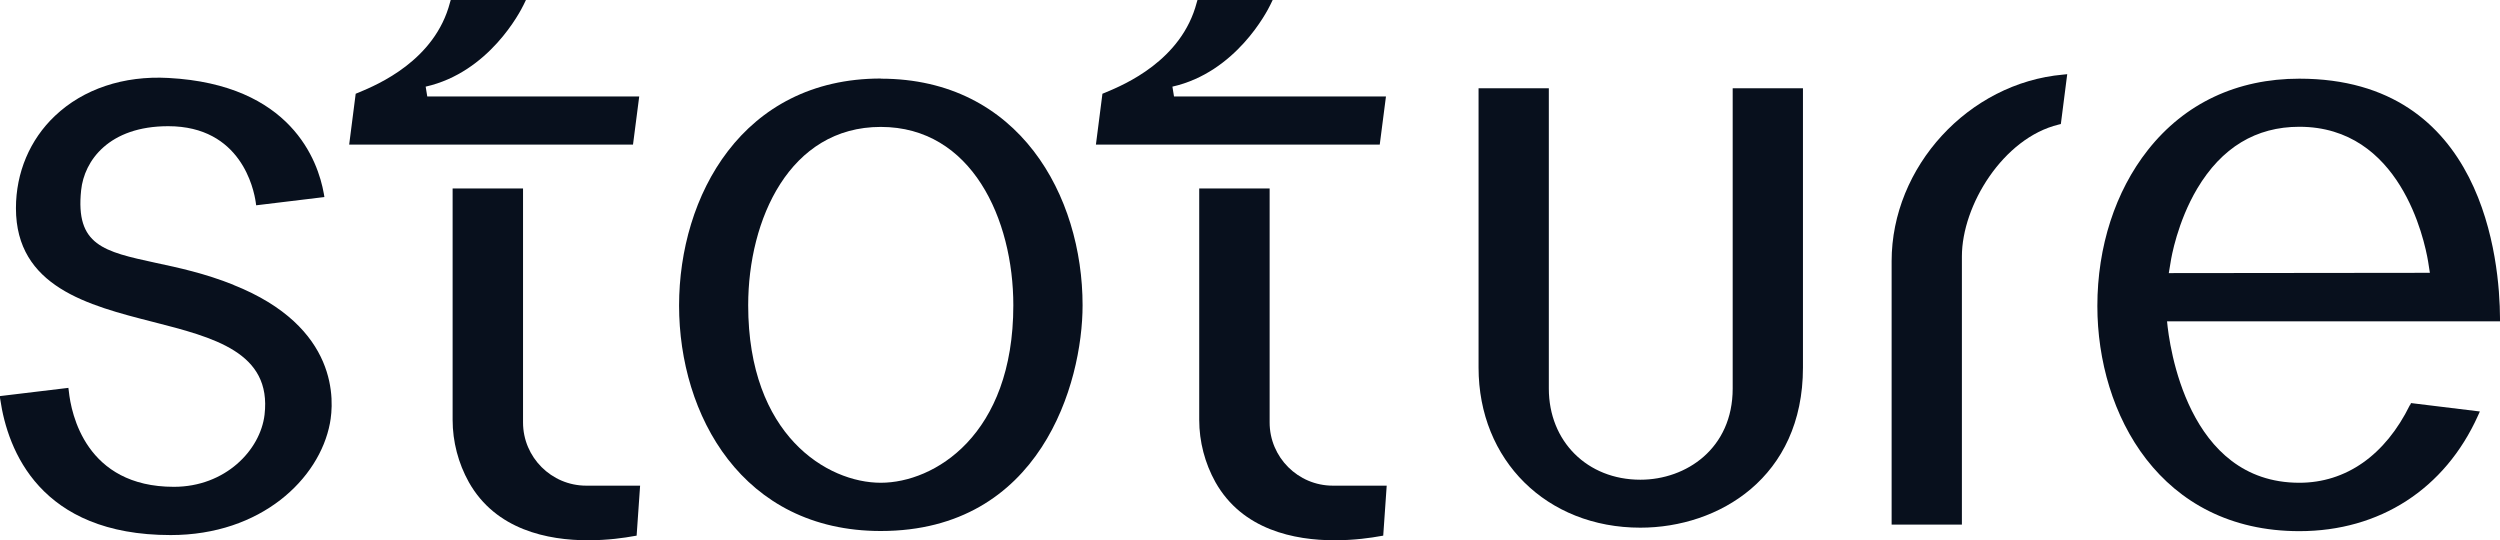 <?xml version="1.0" encoding="UTF-8"?>
<svg id="Layer_2" data-name="Layer 2" xmlns="http://www.w3.org/2000/svg" viewBox="0 0 172.55 37.28">
  <defs>
    <style>
      .cls-1 {
        fill: #08101d;
      }
    </style>
  </defs>
  <g id="Layer_1-2" data-name="Layer 1">
    <g>
      <path class="cls-1" d="M166.33,27.96c-1.7,3.46-4.41,5.36-7.63,5.36-7.74,0-8.98-9.49-9.13-11.14h22.98v-.23c-.02-3.88-1.08-16.52-13.85-16.52-4.3,0-7.91,1.7-10.45,4.92-2.25,2.85-3.49,6.67-3.49,10.77,0,7.48,4.36,15.54,13.94,15.54,5.55,0,10.05-2.91,12.33-7.97l.13-.29-4.75-.58-.07.15ZM149.69,18.85l.13-.78h0c.04-.28.46-2.74,1.83-5.05,1.69-2.84,4.06-4.27,7.05-4.27,6.96,0,8.63,7.75,8.89,9.31l.12.77-18.03.02Z"/>
      <path class="cls-1" d="M44.12,6.66h-14.63l-.11-.68c4.38-.99,6.53-5.17,6.76-5.65l.16-.33h-5.19s-.05.17-.05.17c-1.04,4-4.99,5.67-6.29,6.21l-.22.09-.45,3.51h19.59l.43-3.33Z"/>
      <path class="cls-1" d="M36.1,29.15V13.01h-4.86v15.97c0,1.5.39,2.99,1.12,4.3,1.86,3.3,5.46,4.01,8.23,4.01,1.36,0,2.52-.17,3.17-.29l.18-.03.24-3.45h-3.72c-2.4,0-4.36-1.96-4.36-4.36Z"/>
      <path class="cls-1" d="M95.66,6.66h-14.63l-.11-.68c4.38-.99,6.53-5.17,6.76-5.65l.16-.33h-5.19s-.05.17-.05.17c-1.04,4-4.99,5.67-6.29,6.21l-.22.09-.45,3.51h19.59l.43-3.33Z"/>
      <path class="cls-1" d="M87.63,29.15V13.01h-4.86v15.97c0,1.5.39,2.99,1.12,4.3,1.86,3.3,5.46,4.01,8.23,4.01,1.36,0,2.52-.17,3.17-.29l.18-.03.24-3.45h-3.72c-2.4,0-4.36-1.96-4.36-4.36Z"/>
      <path class="cls-1" d="M16.12,19.66c-1.98-.79-3.78-1.18-5.38-1.52-3.58-.78-5.54-1.2-5.14-5.01.21-2.04,1.92-4.42,6.01-4.42,5.04,0,5.91,4.36,6.04,5.24l.03.22,4.71-.57-.04-.24c-.4-2.25-2.25-7.53-10.73-7.98-3.09-.17-5.87.76-7.83,2.62-1.73,1.64-2.69,3.91-2.69,6.37,0,5.43,5.01,6.71,9.43,7.84,4.23,1.08,8.23,2.1,7.73,6.41-.29,2.45-2.71,4.98-6.26,4.98-6.08,0-7.09-5.05-7.25-6.6l-.03-.23-4.74.57.04.24c.51,3.49,2.73,9.35,11.76,9.35,6.25,0,10.26-3.88,10.99-7.71.29-1.51.66-6.65-6.67-9.56Z"/>
      <path class="cls-1" d="M130.56,18.03v18.18h4.85v-18.51c0-3.53,2.85-8.17,6.67-9.1l.16-.04.44-3.44-.29.03c-6.52.58-11.83,6.36-11.83,12.88Z"/>
      <path class="cls-1" d="M119.59,26.82c0,4.13-3.2,6.29-6.37,6.29-3.66,0-6.32-2.64-6.32-6.29V6.09h-4.85v19.28c0,6.4,4.7,11.05,11.17,11.05,5.4,0,11.22-3.46,11.22-11.05V6.09h-4.85v20.73Z"/>
      <path class="cls-1" d="M60.79,5.42c-9.56,0-13.92,8.12-13.92,15.67s4.36,15.56,13.92,15.56c11.02,0,13.93-10.19,13.93-15.58,0-7.53-4.36-15.64-13.93-15.64ZM69.94,21.07c0,8.99-5.47,12.25-9.15,12.25s-9.15-3.26-9.15-12.25c0-5.93,2.86-12.31,9.15-12.31s9.15,6.38,9.15,12.31Z"/>
    </g>
  </g>
</svg>